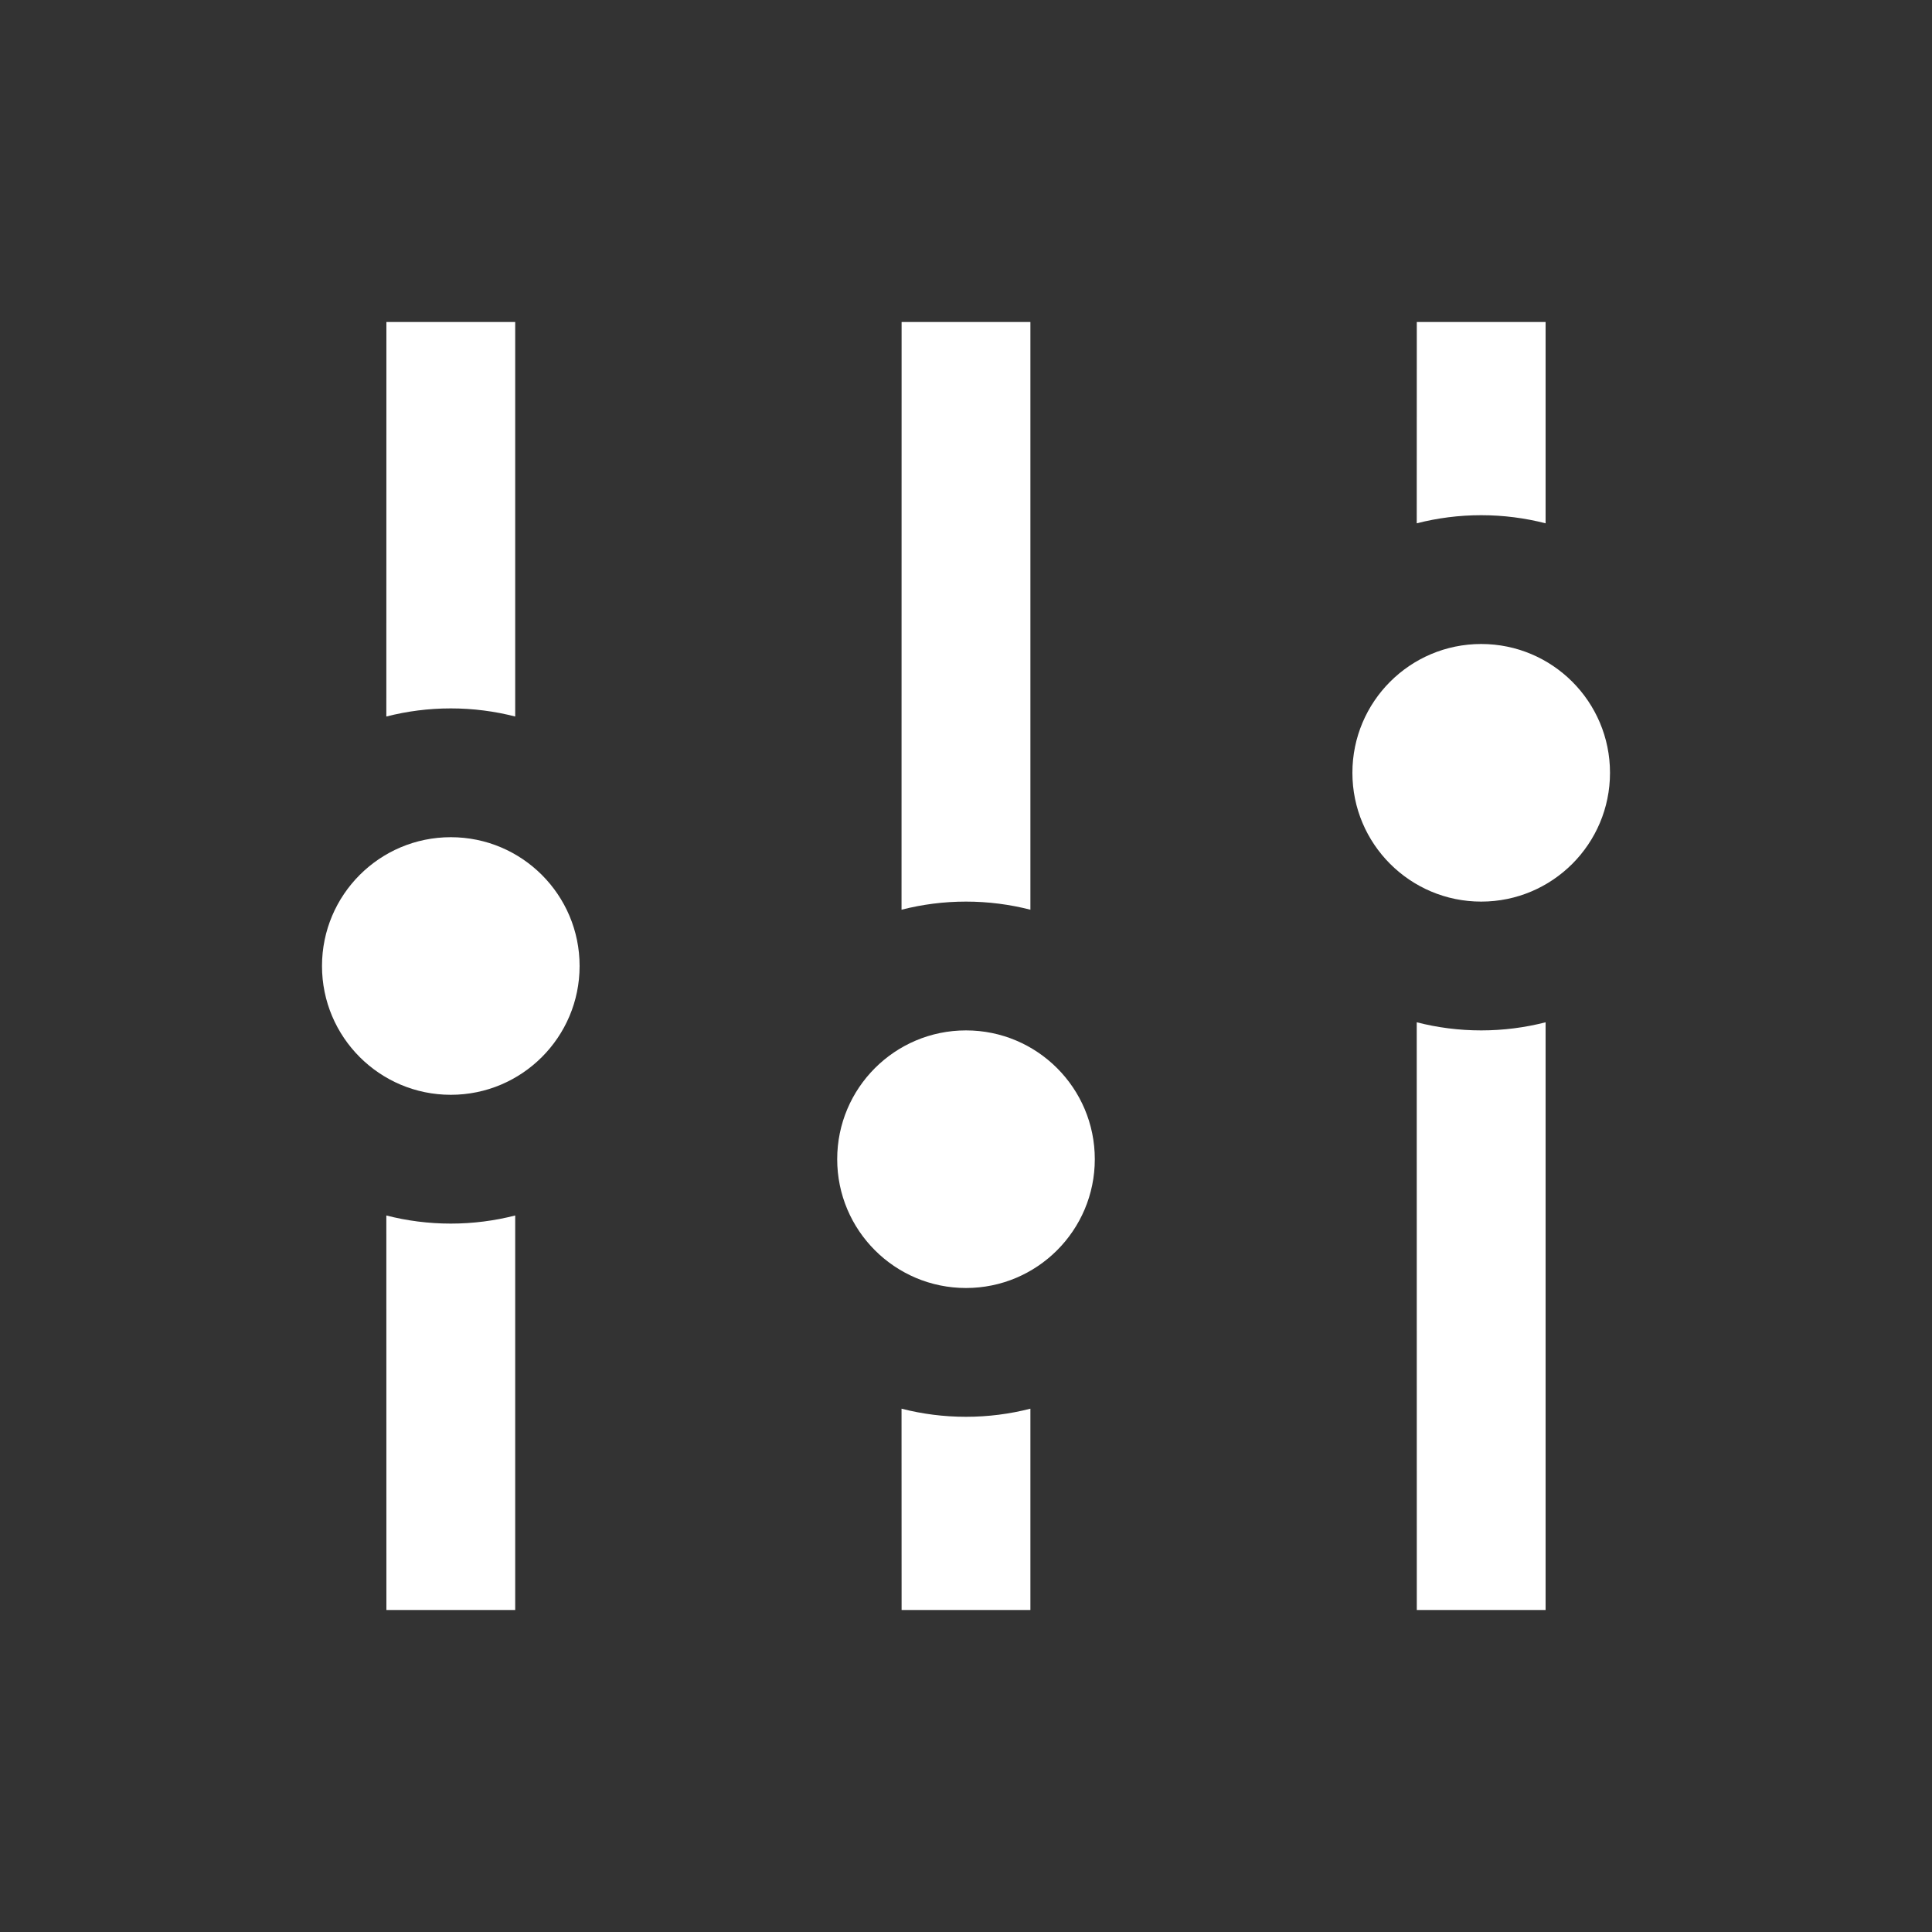 <?xml version="1.0" encoding="UTF-8"?>
<svg width="30px" height="30px" viewBox="0 0 30 30" version="1.1" xmlns="http://www.w3.org/2000/svg" xmlns:xlink="http://www.w3.org/1999/xlink">
    <rect x="0" y="0" width="30" height="30" fill="#333333" stroke="none"/>
    <!-- Generator: Sketch 60 (88103) - https://sketch.com -->
    <title>01 icon/30px/深色/调节</title>
    <desc>Created with Sketch.</desc>
    <g id="01-icon/30px/深色/调节" stroke="none" stroke-width="1" fill="none" fill-rule="evenodd">
        <path d="M8,18.874 L8,25 L6,25 L5.999,18.874 C6.319,18.956 6.654,19 7,19 C7.345,19 7.68,18.956 8,18.874 Z M8,5 L8,11.126 C7.68,11.044 7.345,11 7,11 C6.654,11 6.319,11.044 5.999,11.126 L6,5 L8,5 Z" id="形状结合" fill="#FFFFFF" fill-rule="nonzero"></path>
        <path d="M16,21.874 L16,25 L14,25 L13.999,21.874 C14.319,21.956 14.654,22 15,22 C15.345,22 15.68,21.956 16,21.874 Z M16,5 L16,14.126 C15.68,14.044 15.345,14 15,14 C14.654,14 14.319,14.044 13.999,14.126 L14,5 L16,5 Z" id="形状结合" fill="#FFFFFF" fill-rule="nonzero"></path>
        <path d="M24,15.874 L24,25 L22,25 L21.999,15.874 C22.319,15.956 22.654,16 23,16 C23.345,16 23.68,15.956 24,15.874 Z M24,5 L24,8.126 C23.68,8.044 23.345,8 23,8 C22.654,8 22.319,8.044 21.999,8.126 L22,5 L24,5 Z" id="形状结合" fill="#FFFFFF" fill-rule="nonzero"></path>
        <circle id="椭圆形" fill="#FFFFFF" fill-rule="nonzero" cx="7" cy="15" r="2"></circle>
        <circle id="椭圆形备份" fill="#FFFFFF" fill-rule="nonzero" cx="15" cy="18" r="2"></circle>
        <circle id="椭圆形备份-2" fill="#FFFFFF" fill-rule="nonzero" cx="23" cy="12" r="2"></circle>
    </g>
</svg>